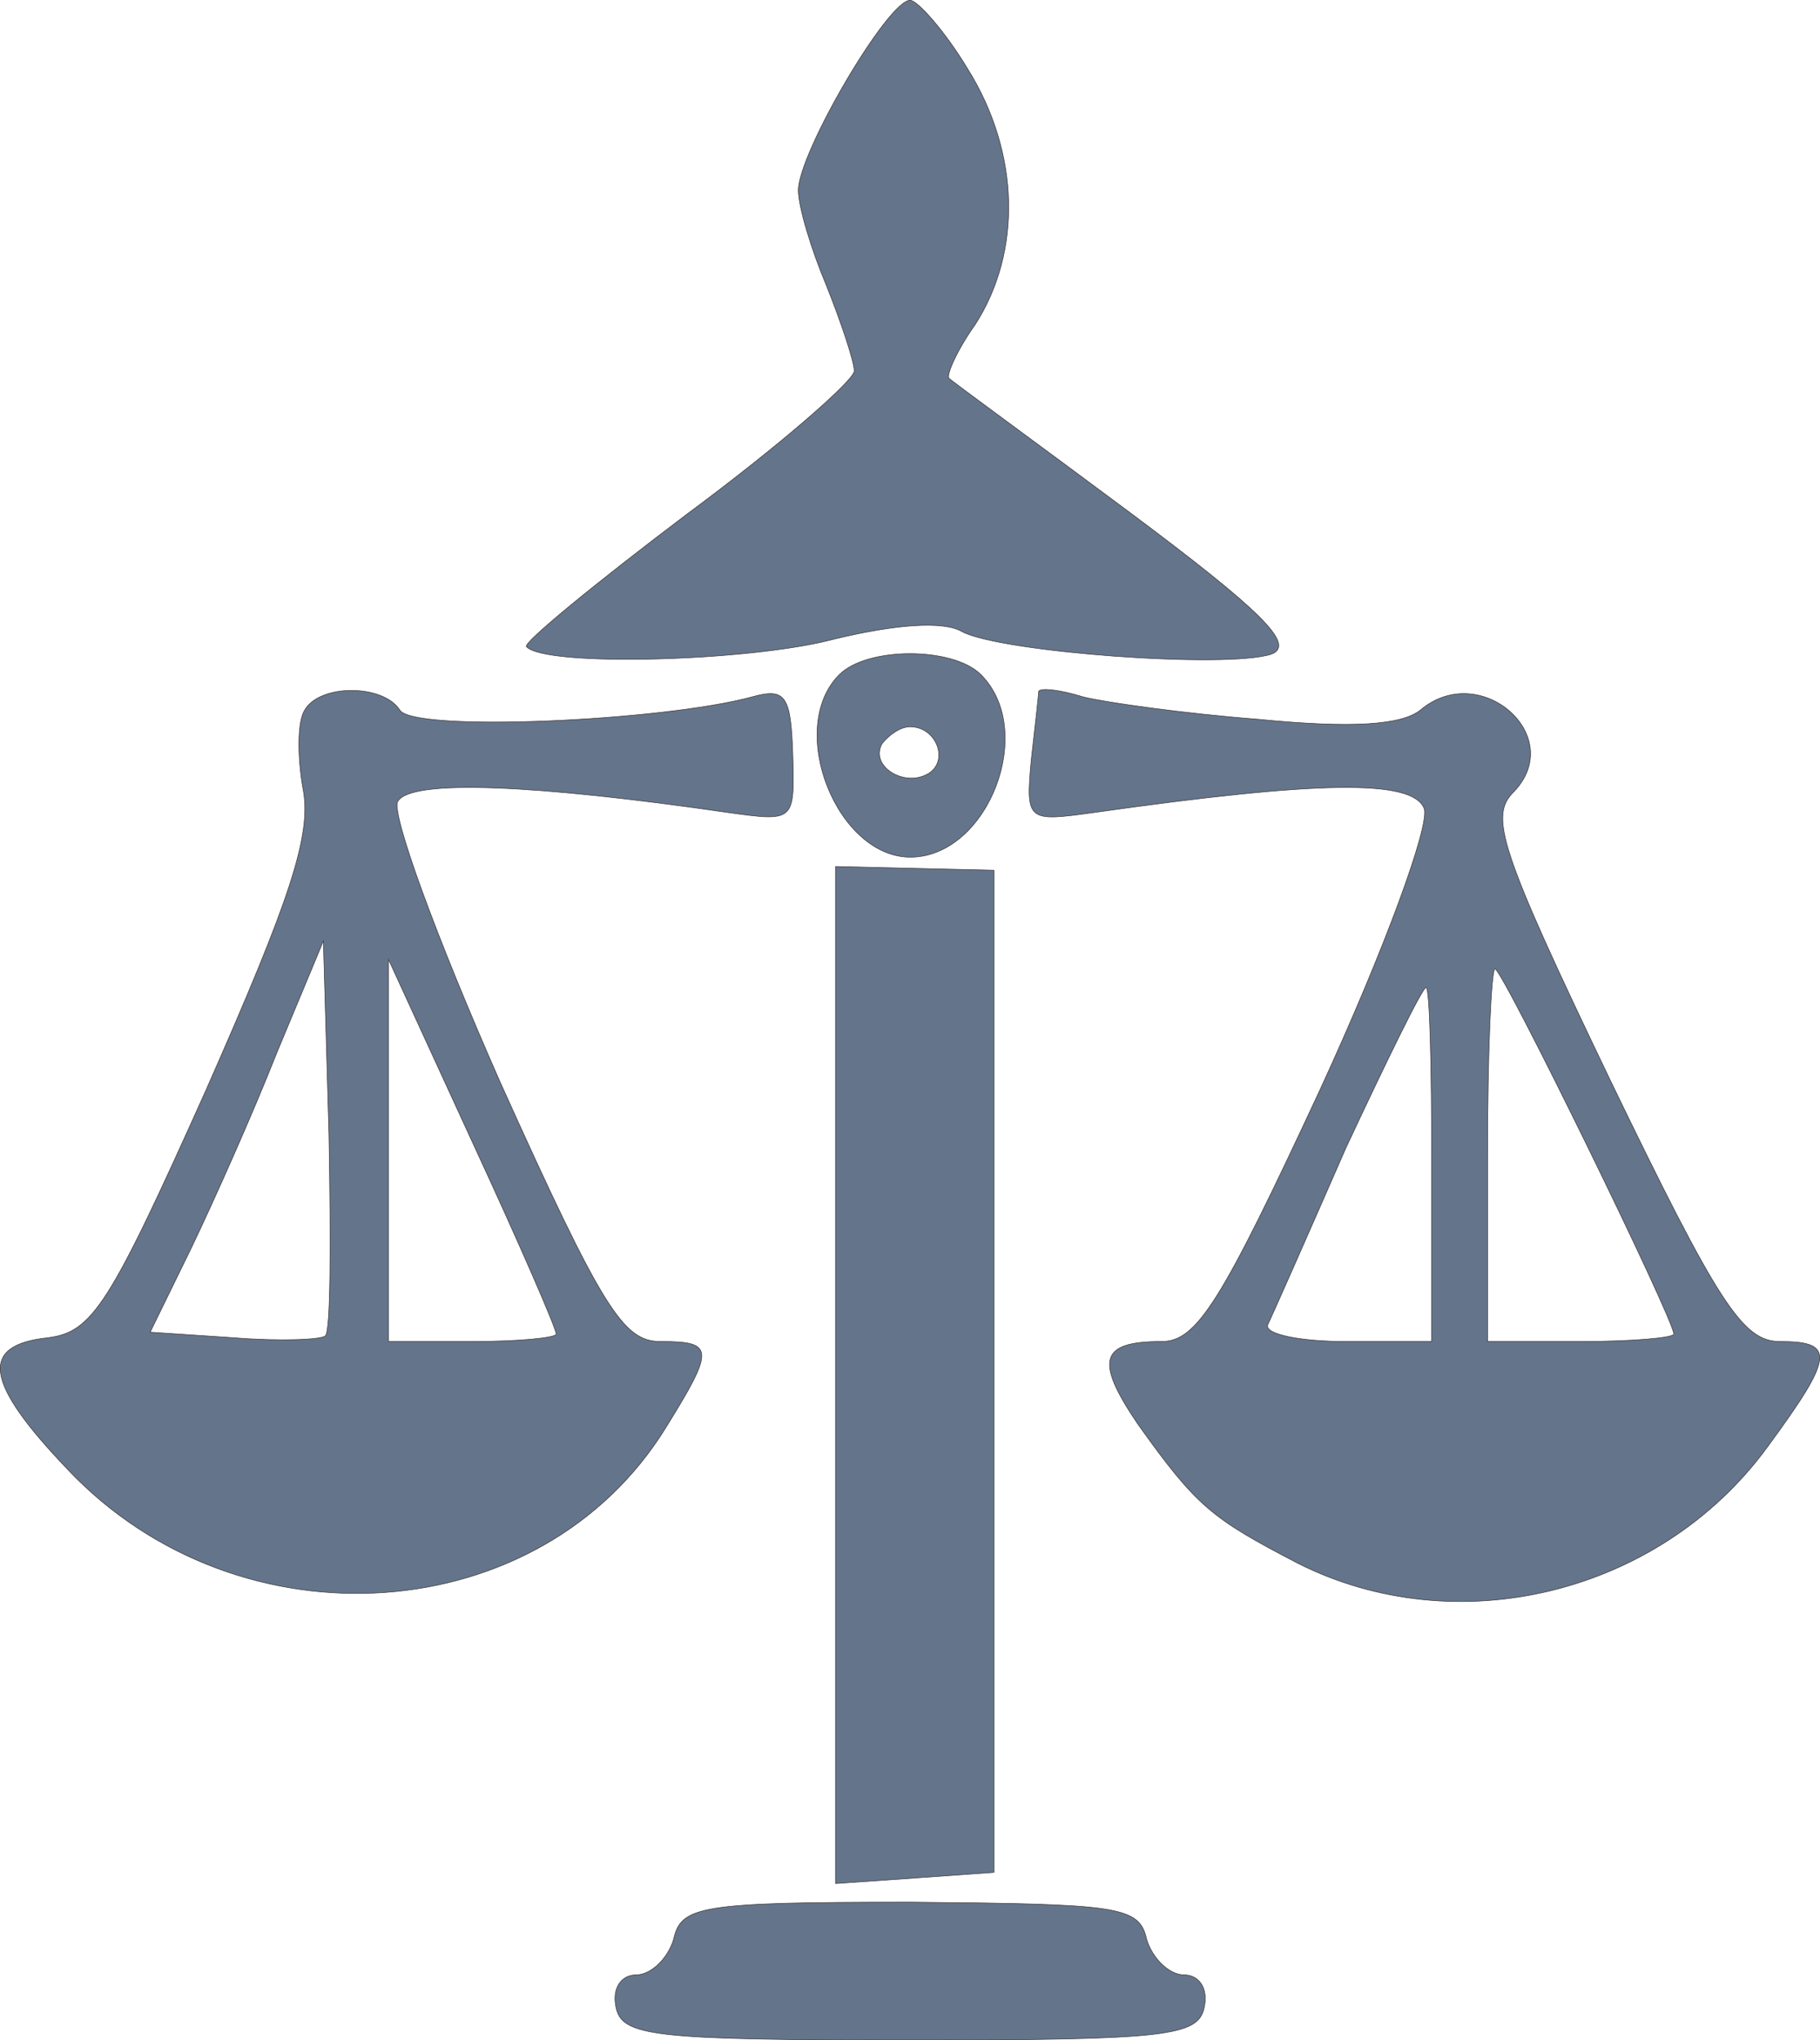 <svg xmlns="http://www.w3.org/2000/svg" xmlns:xlink="http://www.w3.org/1999/xlink" xmlns:xodm="http://www.corel.com/coreldraw/odm/2003" xml:space="preserve" version="1.1" style="shape-rendering:geometricPrecision; text-rendering:geometricPrecision; image-rendering:optimizeQuality; fill-rule:evenodd; clip-rule:evenodd" viewBox="80807.74 -20426.97 68401.05 76675.36">
 <defs>
  <style type="text/css">
   <![CDATA[
    .str0 {stroke:#332D2B;stroke-width:20;stroke-miterlimit:22.926}
    .fil0 {fill:#64748b}
   ]]>
  </style>
 </defs>
 <g id="Layer_x0020_1">
  <path class="fil0 str0" d="M117182.97 -17826.43c1960.03,3150.13 2030.15,6860.38 279.93,9590.62 -700.09,980.02 -1119.98,1960.03 -980.02,2030.15 139.96,139.96 3220.24,2380.19 6790.53,5040.31 4970.2,3710.25 6230.41,4970.2 5320.24,5320.24 -1680.1,560.12 -10150.74,-70.11 -11620.76,-840.05 -700.09,-420.16 -2520.16,-279.93 -4830.23,279.93 -3150.13,840.05 -10850.56,1050.13 -11550.65,279.93 -139.96,-139.96 2590.27,-2380.19 6020.33,-4970.2 3500.17,-2590.27 6300.52,-5040.31 6300.52,-5390.36 0,-350.04 -490.01,-1820.07 -1050.13,-3220.24 -560.12,-1330.06 -1050.13,-2940.31 -1050.13,-3570.29 0,-1400.18 3360.21,-7140.58 4200.26,-7140.58 279.93,0 1330.06,1190.1 2170.11,2590.27l0 0.26 0 0.01zm490 22751.52c2100.26,2100.26 279.93,6790.53 -2590.27,6860.38 -2800.09,70.11 -4760.38,-4830.23 -2730.24,-6860.38 1050.13,-1050.13 4270.38,-1050.13 5320.24,0l0.26 0 0.01 0zm-21841.35 1330.06c490.01,840.05 9870.55,420.16 13230.75,-490.01 1260.21,-350.04 1470.03,-70.11 1540.14,2170.11 70.11,2520.16 70.11,2520.16 -2450.04,2170.11 -7210.43,-1050.13 -11900.69,-1260.21 -12390.7,-420.16 -279.93,420.16 1470.03,5180.28 3850.22,10570.63 3850.22,8540.49 4620.42,9730.58 6020.33,9730.58 2030.15,0 2030.15,279.93 210.08,3220.24 -4690.27,7630.58 -16031.1,8400.52 -22471.33,1609.99 -3150.13,-3290.09 -3360.21,-4690.27 -769.94,-4970.2 1680.1,-210.08 2310.08,-1190.1 5950.48,-9310.69 3150.13,-7140.58 3990.18,-9590.62 3640.14,-11340.84 -210.08,-1190.1 -210.08,-2520.16 70.11,-2940.31 560.12,-980.02 2940.31,-980.02 3570.29,0l-0.53 0.53 0 0.02zm32272.02 350.05c3570.29,350.04 5390.36,210.08 6090.44,-350.04 2240.23,-1890.18 5530.32,980.02 3500.17,3080.28 -910.17,910.17 -560.12,2100.26 3640.14,10850.56 4060.3,8400.52 4970.2,9800.7 6370.37,9800.7 2100.26,0 2030.15,560.12 -490.01,3990.18 -4060.3,5530.32 -11690.61,7350.39 -17641.09,4340.23 -3220.24,-1680.1 -3780.37,-2100.26 -6020.33,-5250.39 -1609.99,-2380.19 -1400.18,-3080.28 910.17,-3080.28 1330.06,0 2240.23,-1470.03 5950.48,-9450.65 2450.04,-5320.24 4130.15,-9940.66 3920.33,-10570.63 -420.16,-1119.98 -3990.18,-1050.13 -12390.7,139.96 -2520.16,350.04 -2590.27,350.04 -2380.19,-1960.03 139.96,-1260.21 279.93,-2450.04 279.93,-2590.27 70.11,-139.96 769.94,-70.11 1680.1,210.08 840.05,210.08 3850.22,629.97 6580.45,840.05l-0.26 0.26 0 -0.01zm-9940.66 24501.47l0 18831.19 -2940.31 210.08 -3010.16 210.08 0 -19111.12 0 -19111.12 2940.31 70.11 3010.16 70.11 0 18831.19 0 -0.53 0 0.01zm5740.4 21351.35c210.08,700.09 840.05,1330.06 1400.18,1330.06 560.12,0 910.17,490.01 769.94,1190.1 -210.08,1119.98 -1330.06,1260.21 -11060.64,1260.21 -9730.58,0 -10850.56,-139.96 -11060.64,-1260.21 -139.96,-700.09 210.08,-1190.1 769.94,-1190.1 560.12,0 1190.1,-629.97 1400.18,-1330.06 279.93,-1260.21 980.02,-1400.18 8890.53,-1400.18 7840.4,70.11 8610.6,139.96 8890.53,1400.18l-0.02 0zm-9940.66 -44942.92c-490.01,840.05 840.05,1680.1 1750.22,1119.98 769.94,-490.01 279.93,-1750.22 -700.09,-1750.22 -350.04,0 -769.94,279.93 -1050.13,629.97l0 0.26 0 0.01zm-22751.25 11620.76c-910.17,2310.08 -2380.19,5600.44 -3220.24,7350.39l-1540.14 3150.13 3150.13 210.08c1750.22,139.96 3290.09,70.11 3430.32,-70.11 210.08,-139.96 210.08,-3570.29 139.96,-7560.47l-210.08 -7280.54 -1750.22 4200.26 0.26 0.26 0.01 0zm4200.26 3640.4l0 7210.43 3150.13 0c1750.22,0 3150.13,-139.96 3150.13,-279.93 0,-210.08 -1400.18,-3430.32 -3150.13,-7210.43l-3150.13 -6860.38 0 7140.58 0 -0.26 0 -0.01zm41302.51 209.82l0 7000.35 3500.17 0c1960.03,0 3500.17,-139.96 3500.17,-279.93 0,-560.12 -6440.49,-13720.76 -6720.42,-13720.76 -139.96,0 -279.93,3150.13 -279.93,7000.35l0.01 -0.01zm-5320.5 -279.93c-1470.03,3360.21 -2800.09,6370.37 -2940.31,6650.3 -139.96,350.04 1190.1,629.97 2940.31,629.97l3220.24 0 0 -6650.3c0,-3640.14 -70.11,-6650.3 -210.08,-6650.3 -139.96,0 -1470.03,2730.24 -3010.16,6020.33z"/>
 </g>
</svg>